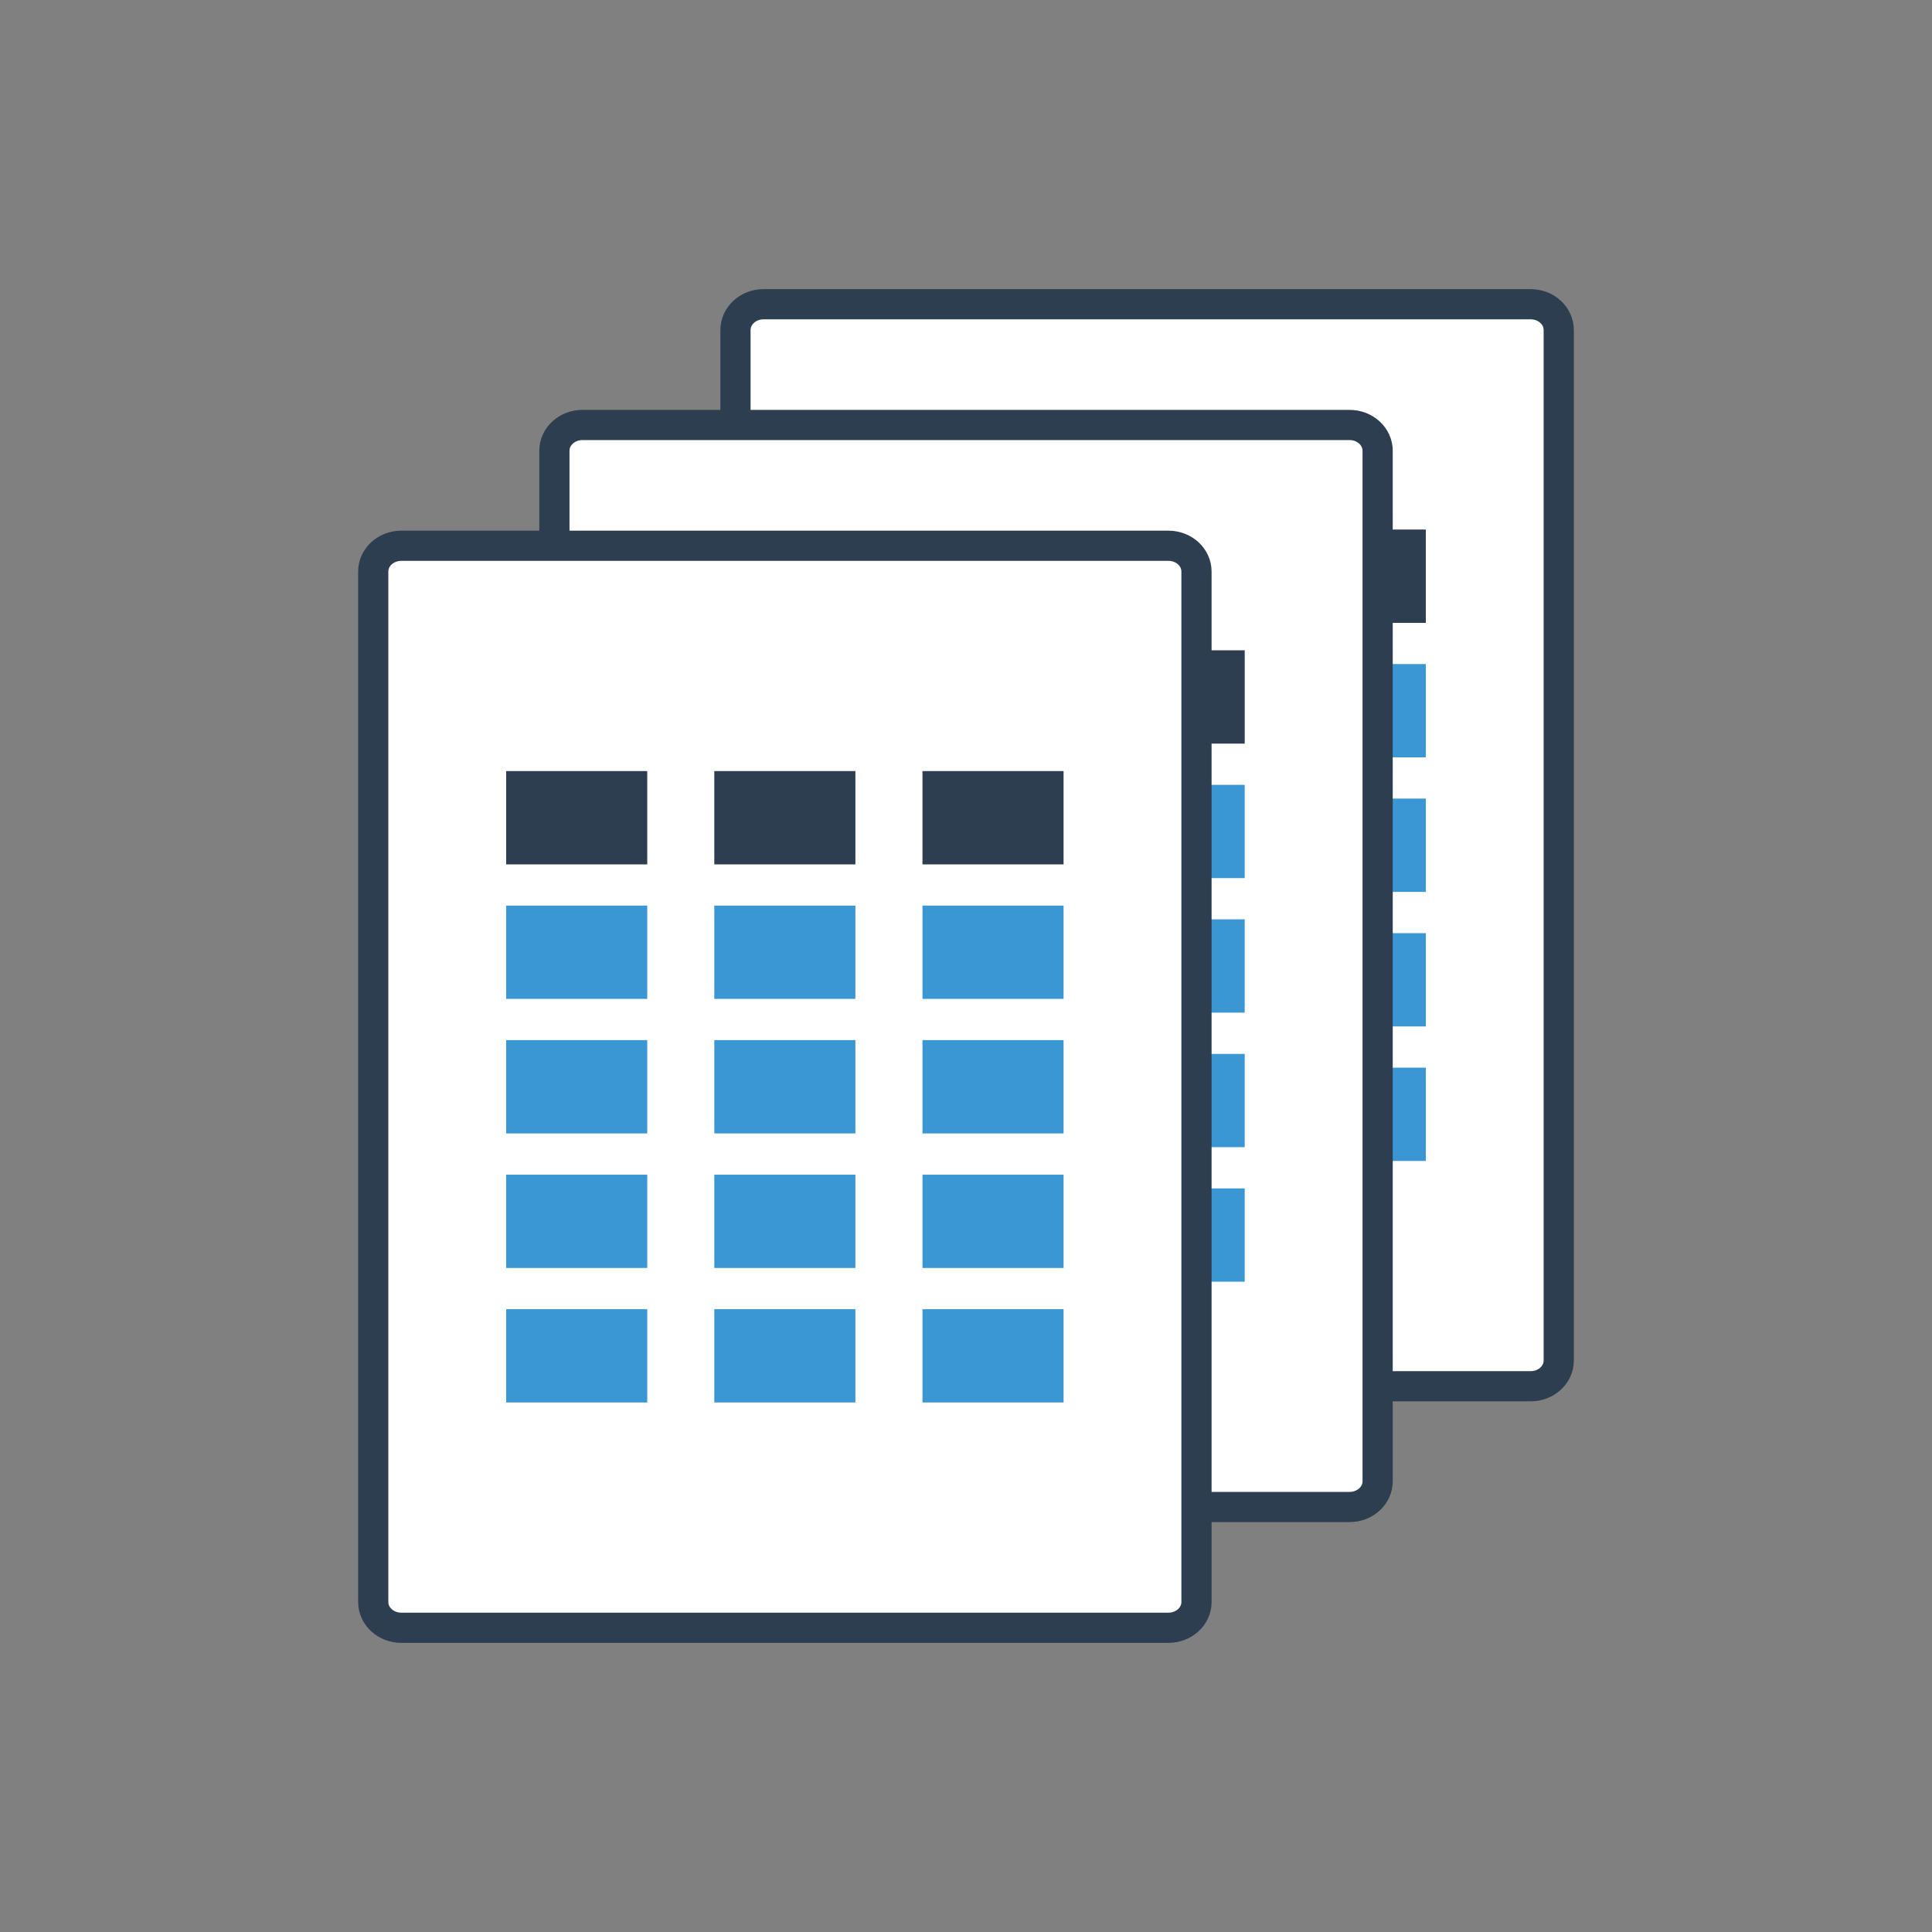 <?xml version="1.0" encoding="UTF-8" standalone="no"?>
<!-- Generator: Adobe Illustrator 19.1.0, SVG Export Plug-In . SVG Version: 6.00 Build 0)  -->

<svg
   xmlns:dc="http://purl.org/dc/elements/1.1/"
   xmlns:cc="http://creativecommons.org/ns#"
   xmlns:rdf="http://www.w3.org/1999/02/22-rdf-syntax-ns#"
   xmlns:svg="http://www.w3.org/2000/svg"
   xmlns="http://www.w3.org/2000/svg"
   xmlns:sodipodi="http://sodipodi.sourceforge.net/DTD/sodipodi-0.dtd"
   xmlns:inkscape="http://www.inkscape.org/namespaces/inkscape"
   version="1.1"
   id="Layer_1"
   x="0px"
   y="0px"
   viewBox="0 0 64 64"
   style="enable-background:new 0 0 64 64;"
   xml:space="preserve"
   inkscape:version="0.91 r13725"
   sodipodi:docname="avatar-collection.svg"
   inkscape:export-filename="/home/finn/workspace/seek/app/assets/images/avatars/avatar-collection.png"
   inkscape:export-xdpi="180"
   inkscape:export-ydpi="180"><rect x="0" y="0" width="64" height="64" fill="#808080" stroke="none"/><defs
     id="defs4540" /><sodipodi:namedview
     pagecolor="#ffffff"
     bordercolor="#666666"
     borderopacity="1"
     objecttolerance="10"
     gridtolerance="10"
     guidetolerance="10"
     inkscape:pageopacity="0"
     inkscape:pageshadow="2"
     inkscape:window-width="1920"
     inkscape:window-height="912"
     id="namedview4538"
     showgrid="false"
     inkscape:snap-object-midpoints="false"
     inkscape:zoom="7.375"
     inkscape:cx="11.028212"
     inkscape:cy="29.491186"
     inkscape:window-x="0"
     inkscape:window-y="0"
     inkscape:window-maximized="1"
     inkscape:current-layer="layer4"
     inkscape:snap-others="false"
     inkscape:object-nodes="true" /><g
     inkscape:groupmode="layer"
     id="layer4"
     inkscape:label="Wrapper" /><g
     inkscape:groupmode="layer"
     id="layer2"
     inkscape:label="Item 1"
     style="display:inline"><g
       style="display:inline"
       id="g4502-3"
       transform="translate(4.348,-4.565)"><g
         id="g4504-6"><path
           style="fill:#ffffff;stroke:#2c3e50;stroke-miterlimit:10"
           d="m 47.287,49.634 c 0,0.472 -0.416,0.852 -0.93,0.852 l -25.412,0 c -0.513,0 -0.929,-0.381 -0.929,-0.852 l 0,-34.137 c 0,-0.472 0.416,-0.854 0.929,-0.854 l 25.412,0 c 0.514,0 0.93,0.382 0.93,0.854 l 0,34.137 z"
           id="path4506-7"
           inkscape:connector-curvature="0" /><rect
           x="31.314"
           y="22.107"
           style="fill:#2c3e50"
           width="4.674"
           height="3.091"
           id="rect4508-5" /><rect
           x="31.314"
           y="26.563"
           style="fill:#3b97d3"
           width="4.674"
           height="3.09"
           id="rect4510-3" /><rect
           x="31.314"
           y="31.019"
           style="fill:#3b97d3"
           width="4.674"
           height="3.091"
           id="rect4512-5" /><rect
           x="31.314"
           y="35.477"
           style="fill:#3b97d3"
           width="4.674"
           height="3.09"
           id="rect4514-6" /><rect
           x="31.314"
           y="39.933"
           style="fill:#3b97d3"
           width="4.674"
           height="3.09"
           id="rect4516-2" /><rect
           x="24.419"
           y="22.107"
           style="fill:#2c3e50"
           width="4.674"
           height="3.091"
           id="rect4518-9" /><rect
           x="24.419"
           y="26.563"
           style="fill:#3b97d3"
           width="4.674"
           height="3.09"
           id="rect4520-1" /><rect
           x="24.419"
           y="31.019"
           style="fill:#3b97d3"
           width="4.674"
           height="3.091"
           id="rect4522-2" /><rect
           x="24.419"
           y="35.477"
           style="fill:#3b97d3"
           width="4.674"
           height="3.09"
           id="rect4524-7" /><rect
           x="24.419"
           y="39.933"
           style="fill:#3b97d3"
           width="4.674"
           height="3.09"
           id="rect4526-0" /><rect
           x="38.21"
           y="22.107"
           style="fill:#2c3e50"
           width="4.674"
           height="3.091"
           id="rect4528-9" /><rect
           x="38.21"
           y="26.563"
           style="fill:#3b97d3"
           width="4.674"
           height="3.09"
           id="rect4530-3" /><rect
           x="38.21"
           y="31.019"
           style="fill:#3b97d3"
           width="4.674"
           height="3.091"
           id="rect4532-6" /><rect
           x="38.21"
           y="35.477"
           style="fill:#3b97d3"
           width="4.674"
           height="3.09"
           id="rect4534-0" /><rect
           x="38.21"
           y="39.933"
           style="fill:#3b97d3"
           width="4.674"
           height="3.09"
           id="rect4536-6" /></g></g></g><g
     inkscape:groupmode="layer"
     id="layer1"
     inkscape:label="Item 2"
     style="display:inline"><g
       id="g4502"
       transform="translate(-1.651,-0.565)"><g
         id="g4504"><path
           style="fill:#ffffff;stroke:#2c3e50;stroke-miterlimit:10"
           d="m 47.287,49.634 c 0,0.472 -0.416,0.852 -0.93,0.852 l -25.412,0 c -0.513,0 -0.929,-0.381 -0.929,-0.852 l 0,-34.137 c 0,-0.472 0.416,-0.854 0.929,-0.854 l 25.412,0 c 0.514,0 0.93,0.382 0.93,0.854 l 0,34.137 z"
           id="path4506"
           inkscape:connector-curvature="0" /><rect
           x="31.314"
           y="22.107"
           style="fill:#2c3e50"
           width="4.674"
           height="3.091"
           id="rect4508" /><rect
           x="31.314"
           y="26.563"
           style="fill:#3b97d3"
           width="4.674"
           height="3.09"
           id="rect4510" /><rect
           x="31.314"
           y="31.019"
           style="fill:#3b97d3"
           width="4.674"
           height="3.091"
           id="rect4512" /><rect
           x="31.314"
           y="35.477"
           style="fill:#3b97d3"
           width="4.674"
           height="3.09"
           id="rect4514" /><rect
           x="31.314"
           y="39.933"
           style="fill:#3b97d3"
           width="4.674"
           height="3.09"
           id="rect4516" /><rect
           x="24.419"
           y="22.107"
           style="fill:#2c3e50"
           width="4.674"
           height="3.091"
           id="rect4518" /><rect
           x="24.419"
           y="26.563"
           style="fill:#3b97d3"
           width="4.674"
           height="3.09"
           id="rect4520" /><rect
           x="24.419"
           y="31.019"
           style="fill:#3b97d3"
           width="4.674"
           height="3.091"
           id="rect4522" /><rect
           x="24.419"
           y="35.477"
           style="fill:#3b97d3"
           width="4.674"
           height="3.09"
           id="rect4524" /><rect
           x="24.419"
           y="39.933"
           style="fill:#3b97d3"
           width="4.674"
           height="3.09"
           id="rect4526" /><rect
           x="38.21"
           y="22.107"
           style="fill:#2c3e50"
           width="4.674"
           height="3.091"
           id="rect4528" /><rect
           x="38.21"
           y="26.563"
           style="fill:#3b97d3"
           width="4.674"
           height="3.09"
           id="rect4530" /><rect
           x="38.21"
           y="31.019"
           style="fill:#3b97d3"
           width="4.674"
           height="3.091"
           id="rect4532" /><rect
           x="38.21"
           y="35.477"
           style="fill:#3b97d3"
           width="4.674"
           height="3.09"
           id="rect4534" /><rect
           x="38.21"
           y="39.933"
           style="fill:#3b97d3"
           width="4.674"
           height="3.09"
           id="rect4536" /></g></g></g><g
     inkscape:groupmode="layer"
     id="layer3"
     inkscape:label="Item 3"><g
       style="display:inline"
       id="g4502-3-2"
       transform="translate(-7.652,3.436)"><g
         id="g4504-6-6"><path
           style="fill:#ffffff;stroke:#2c3e50;stroke-miterlimit:10"
           d="m 47.287,49.634 c 0,0.472 -0.416,0.852 -0.93,0.852 l -25.412,0 c -0.513,0 -0.929,-0.381 -0.929,-0.852 l 0,-34.137 c 0,-0.472 0.416,-0.854 0.929,-0.854 l 25.412,0 c 0.514,0 0.93,0.382 0.93,0.854 l 0,34.137 z"
           id="path4506-7-1"
           inkscape:connector-curvature="0" /><rect
           x="31.314"
           y="22.107"
           style="fill:#2c3e50"
           width="4.674"
           height="3.091"
           id="rect4508-5-8" /><rect
           x="31.314"
           y="26.563"
           style="fill:#3b97d3"
           width="4.674"
           height="3.09"
           id="rect4510-3-7" /><rect
           x="31.314"
           y="31.019"
           style="fill:#3b97d3"
           width="4.674"
           height="3.091"
           id="rect4512-5-9" /><rect
           x="31.314"
           y="35.477"
           style="fill:#3b97d3"
           width="4.674"
           height="3.09"
           id="rect4514-6-2" /><rect
           x="31.314"
           y="39.933"
           style="fill:#3b97d3"
           width="4.674"
           height="3.09"
           id="rect4516-2-0" /><rect
           x="24.419"
           y="22.107"
           style="fill:#2c3e50"
           width="4.674"
           height="3.091"
           id="rect4518-9-2" /><rect
           x="24.419"
           y="26.563"
           style="fill:#3b97d3"
           width="4.674"
           height="3.09"
           id="rect4520-1-3" /><rect
           x="24.419"
           y="31.019"
           style="fill:#3b97d3"
           width="4.674"
           height="3.091"
           id="rect4522-2-7" /><rect
           x="24.419"
           y="35.477"
           style="fill:#3b97d3"
           width="4.674"
           height="3.09"
           id="rect4524-7-5" /><rect
           x="24.419"
           y="39.933"
           style="fill:#3b97d3"
           width="4.674"
           height="3.09"
           id="rect4526-0-9" /><rect
           x="38.21"
           y="22.107"
           style="fill:#2c3e50"
           width="4.674"
           height="3.091"
           id="rect4528-9-2" /><rect
           x="38.21"
           y="26.563"
           style="fill:#3b97d3"
           width="4.674"
           height="3.09"
           id="rect4530-3-2" /><rect
           x="38.21"
           y="31.019"
           style="fill:#3b97d3"
           width="4.674"
           height="3.091"
           id="rect4532-6-8" /><rect
           x="38.21"
           y="35.477"
           style="fill:#3b97d3"
           width="4.674"
           height="3.09"
           id="rect4534-0-9" /><rect
           x="38.21"
           y="39.933"
           style="fill:#3b97d3"
           width="4.674"
           height="3.09"
           id="rect4536-6-7" /></g></g></g></svg>